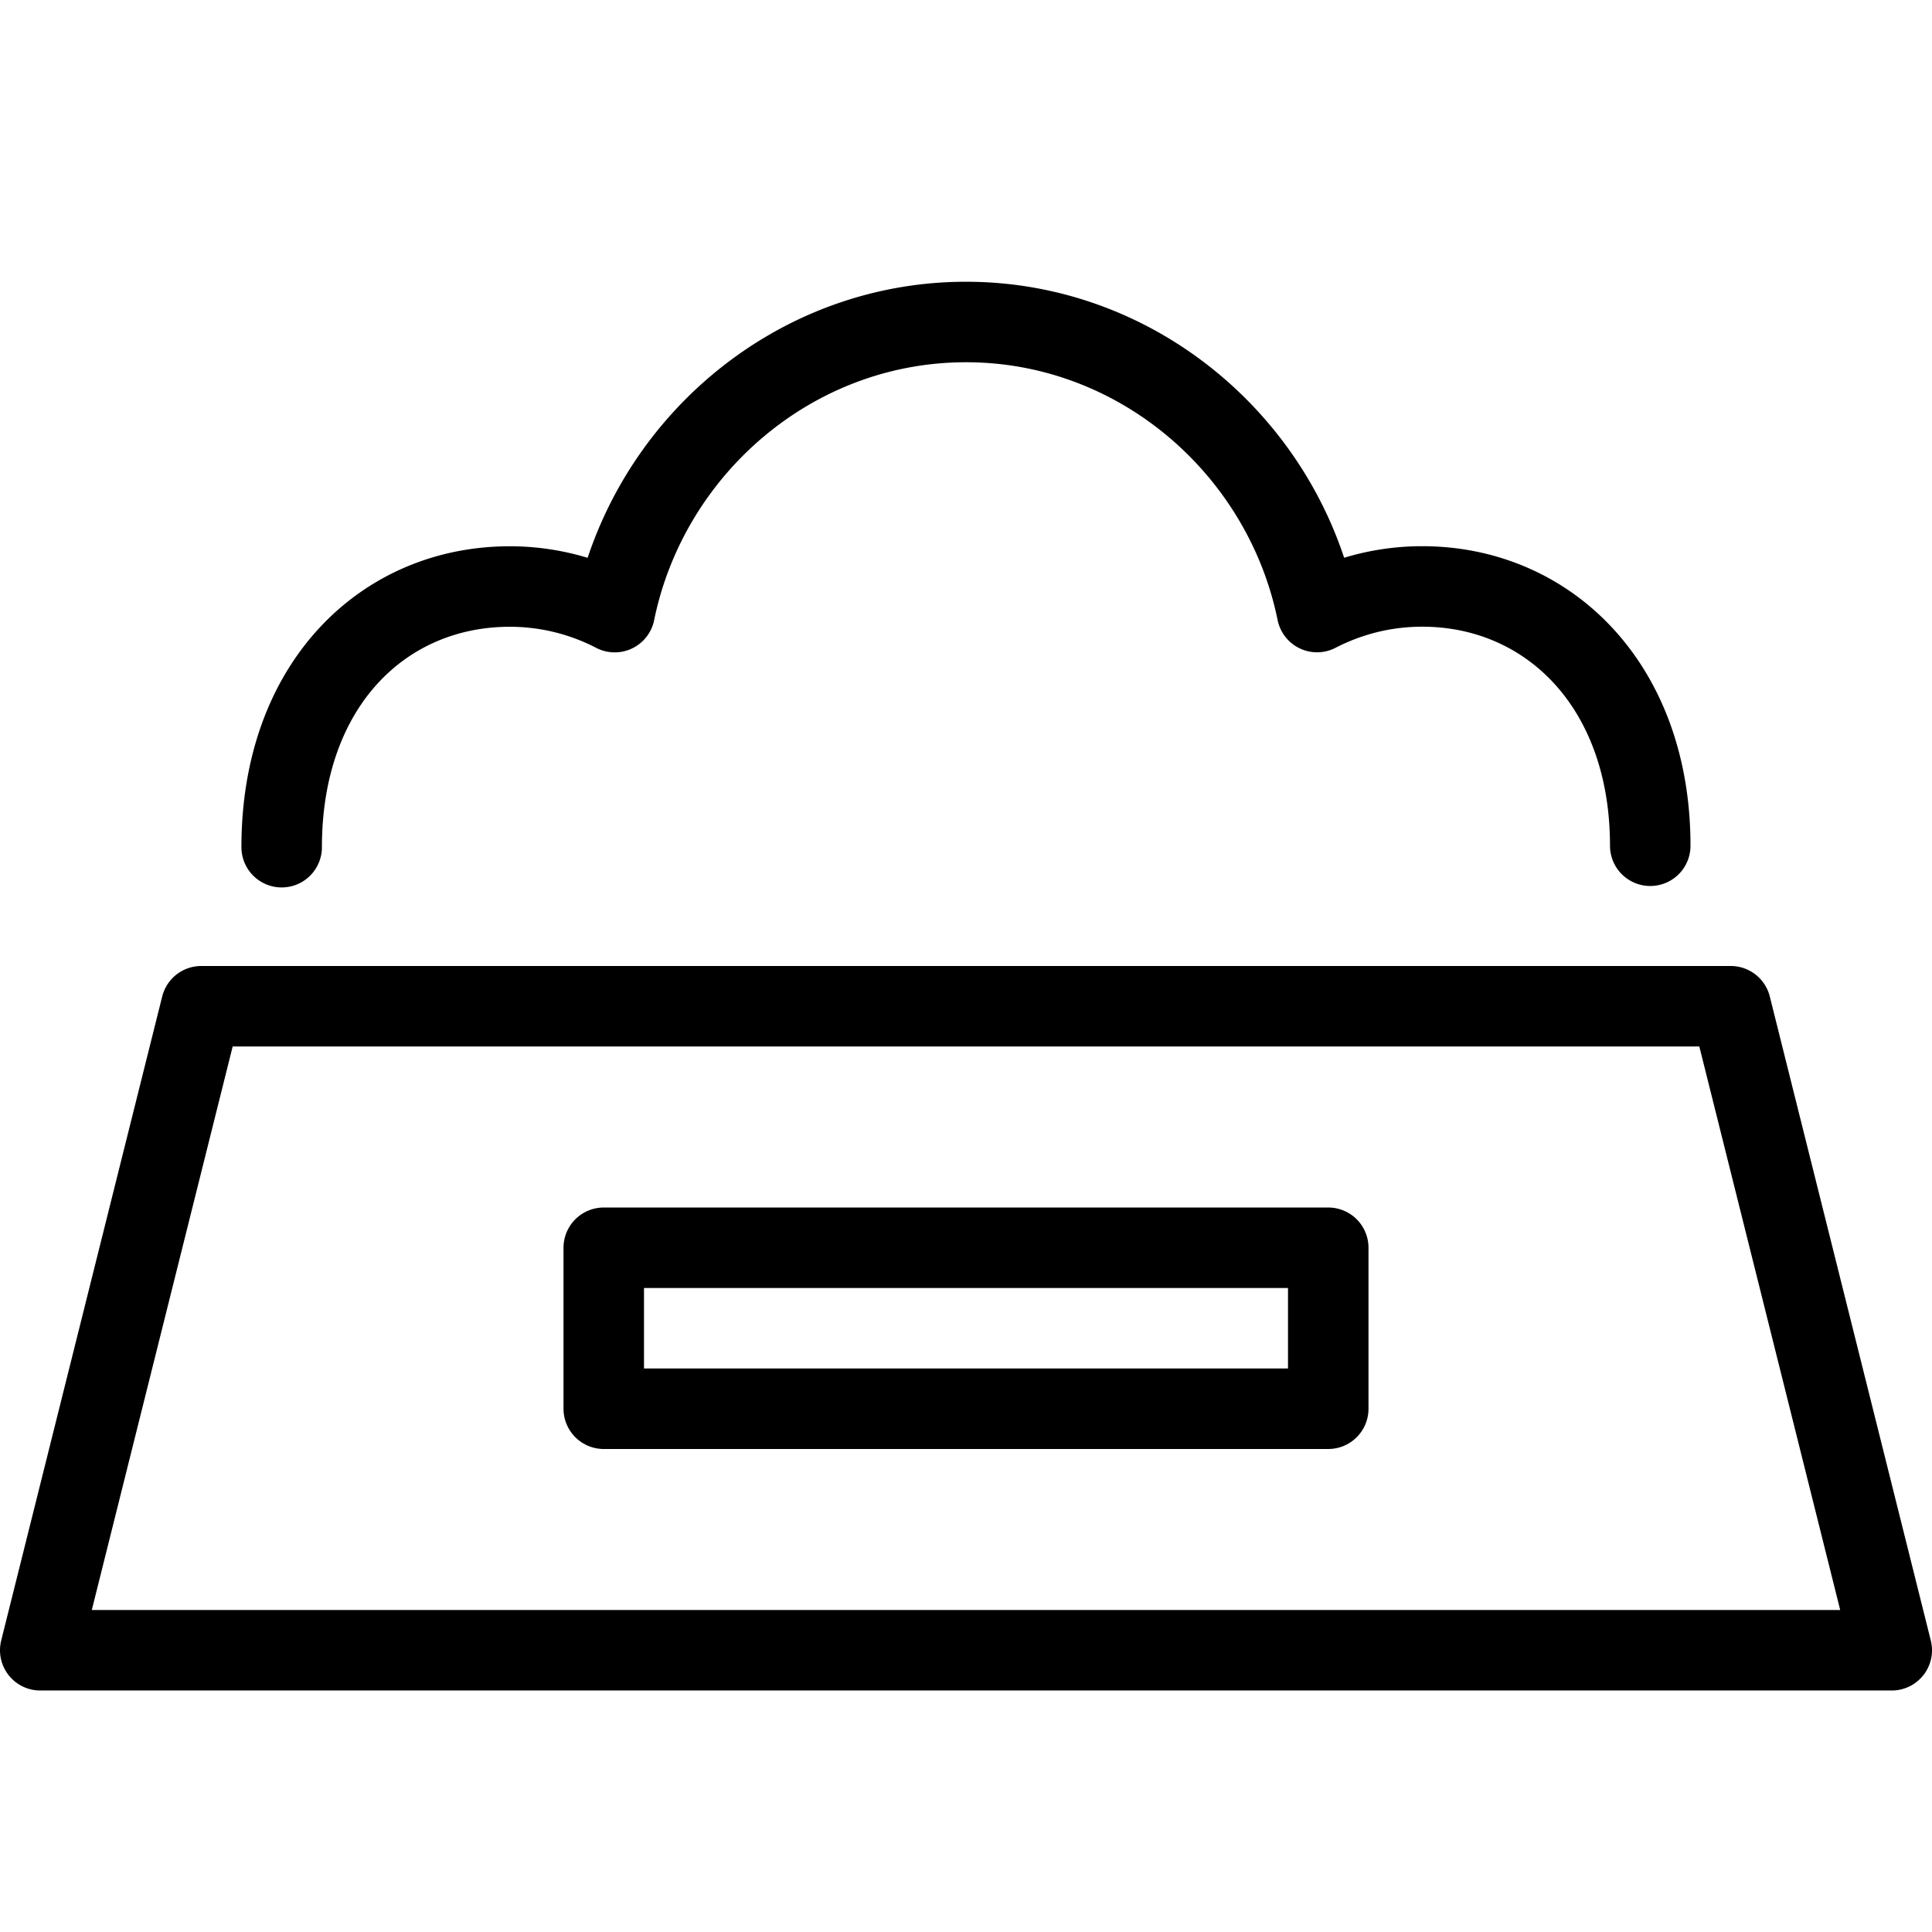 <svg xmlns="http://www.w3.org/2000/svg" viewBox="0 0 24 24" width="24" height="24"><g fill="none" stroke="#000" stroke-linecap="round" stroke-linejoin="round" stroke-miterlimit="10"><path d="M21.5 12.5h-19l-2 8h23zm-1-1.994c0-1.994-1.269-3.221-2.833-3.221-.472 0-.914.116-1.306.318C15.948 5.574 14.152 4 12 4 9.846 4 8.051 5.574 7.636 7.604a2.826 2.826 0 00-1.303-.318c-1.565 0-2.834 1.213-2.834 3.238"/><path d="M7.5 15.5h9v2h-9z"/></g><path fill="none" d="M0 0h24v24H0z"/></svg>